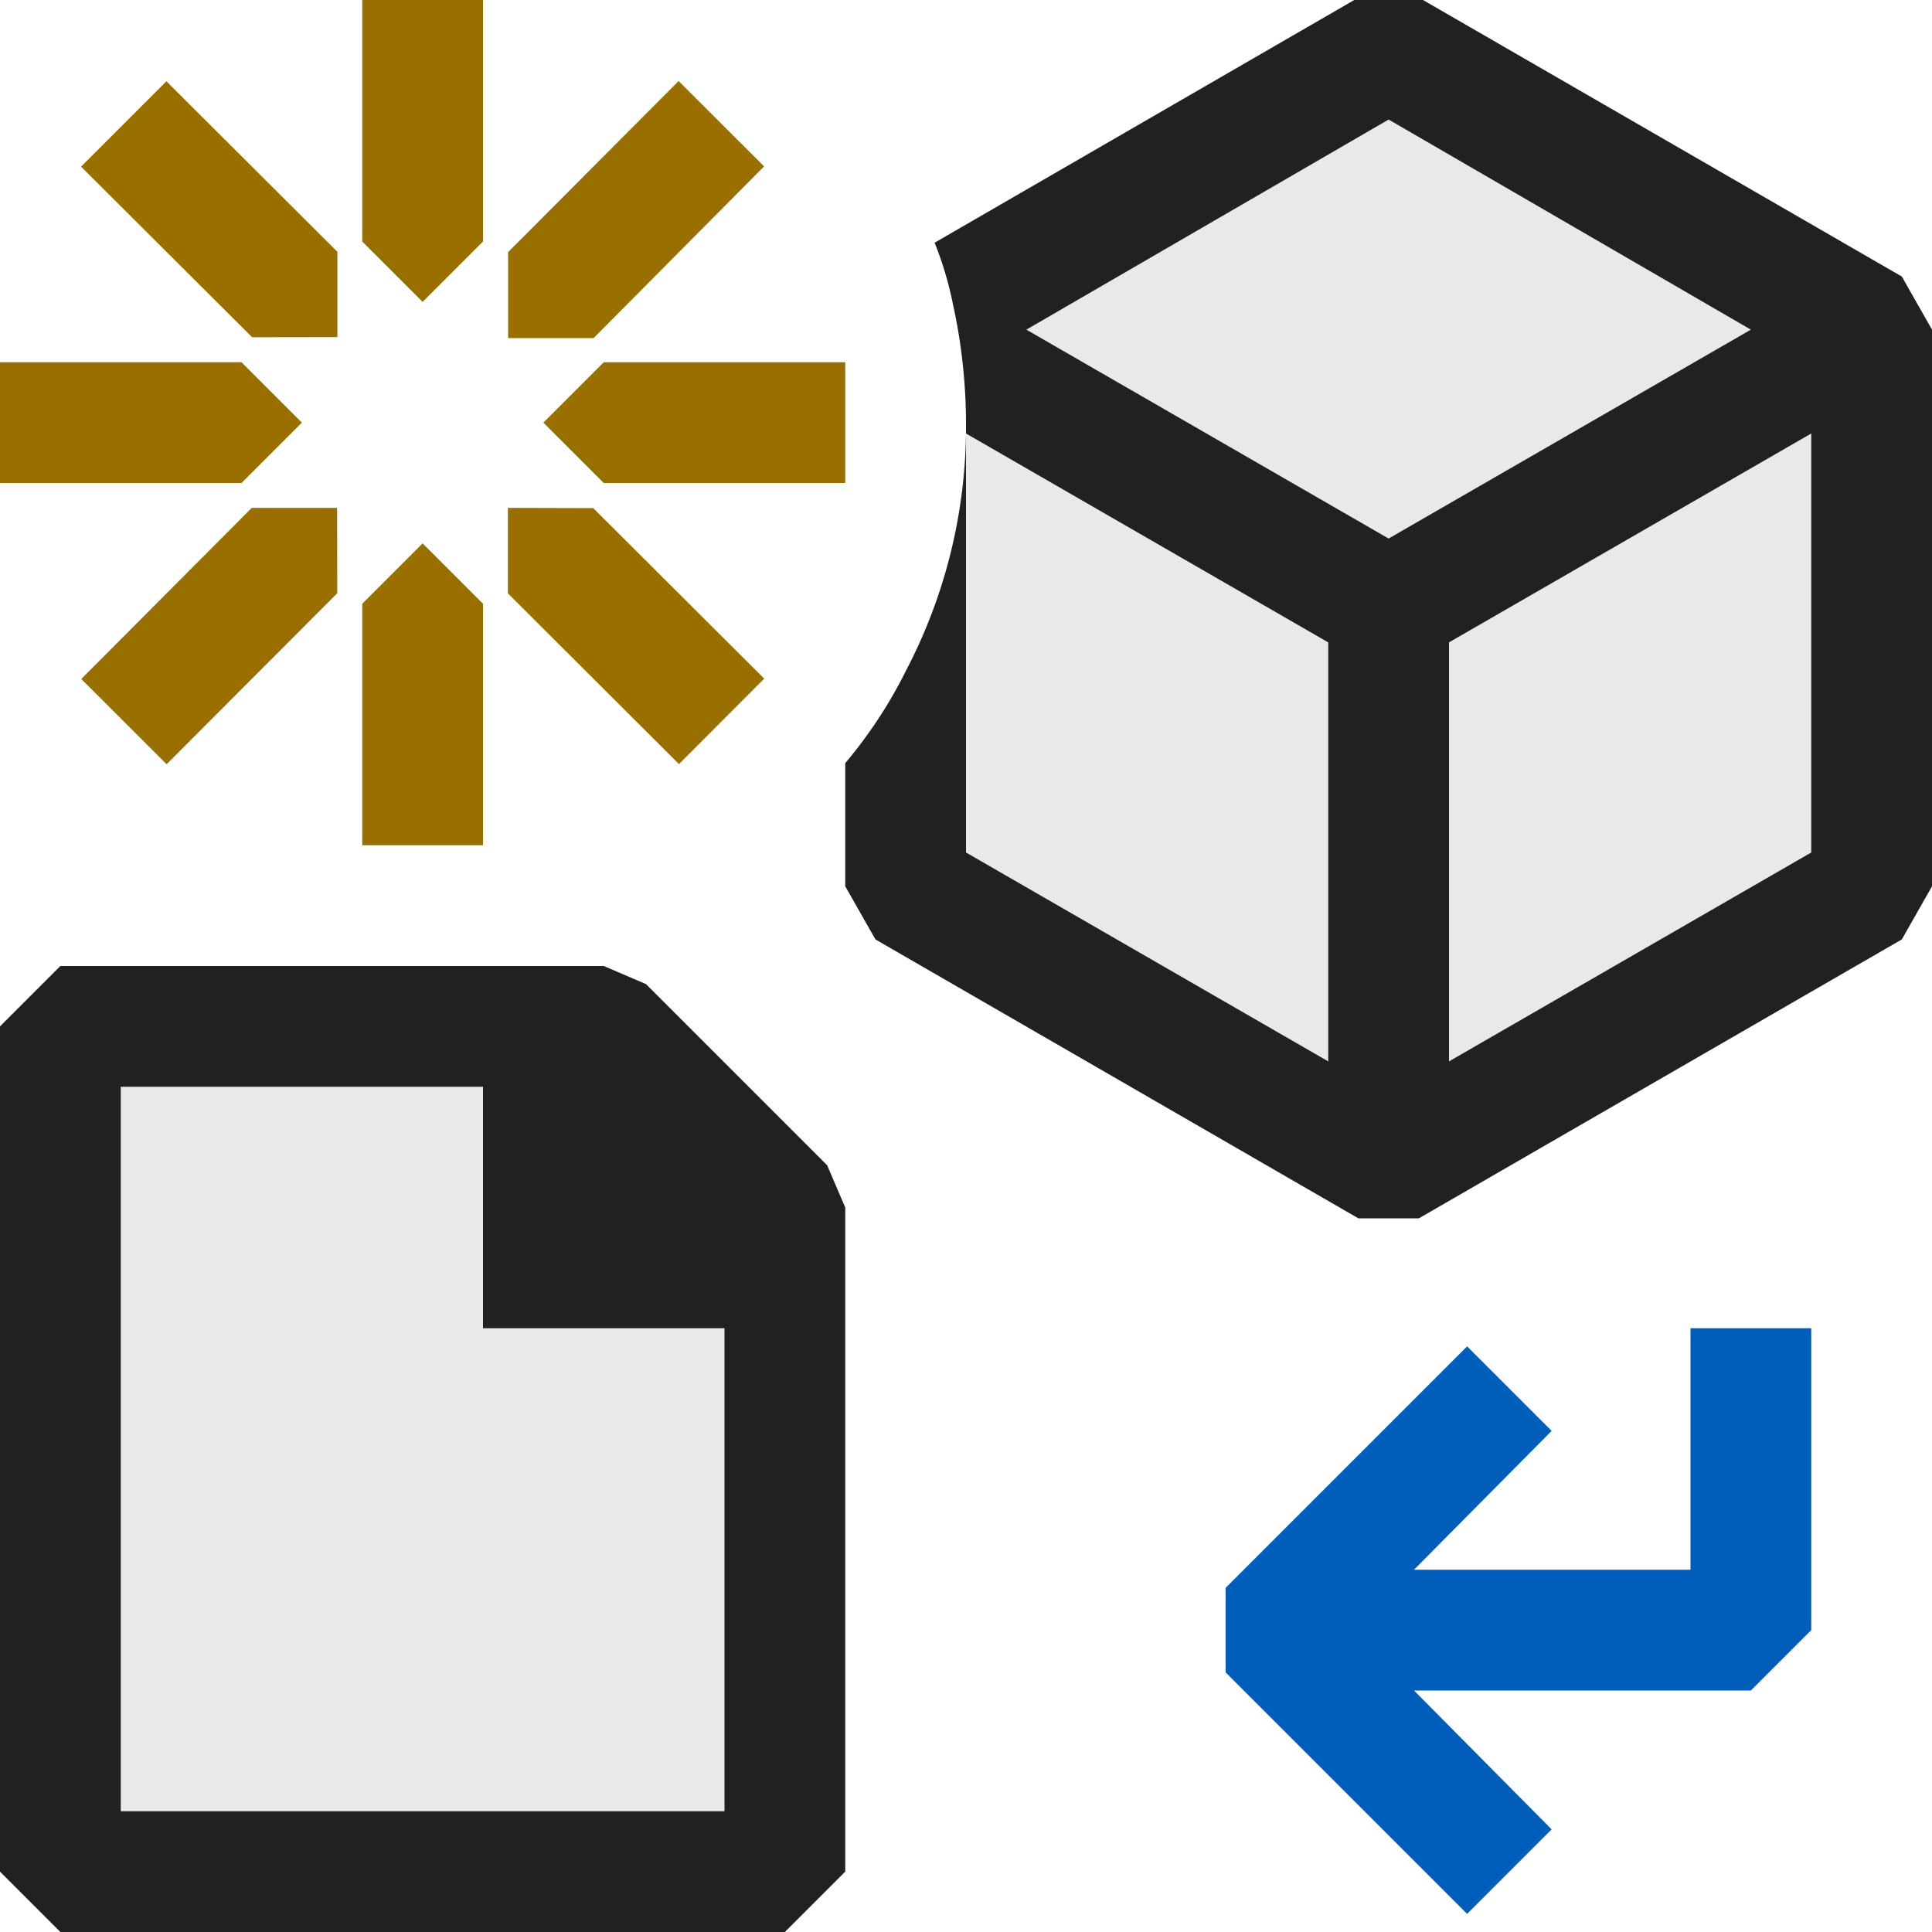 <svg xmlns="http://www.w3.org/2000/svg" viewBox="0 0 16 16">
  <defs>
    <style>.canvas{fill: none; opacity: 0;}.light-blue{fill: #005dba; opacity: 1;}.light-defaultgrey-10{fill: #212121; opacity: 0.1;}.light-defaultgrey{fill: #212121; opacity: 1;}.light-yellow{fill: #996f00; opacity: 1;}</style>
  </defs>
  <title>IconLightNewReportingAction</title>
  <g id="canvas" class="canvas">
    <path class="canvas" d="M16,16H0V0H16Z" />
  </g>
  <g id="level-1">
    <path class="light-blue" d="M14,11v2H11.71l1.14-1.15-.7-.7-2,2v.7l2,2,.7-.7L11.71,14H14.5l.5-.5V11Z" />
    <path class="light-defaultgrey-10" d="M5,8.5H.5v7h6V10Z" />
    <path class="light-defaultgrey" d="M6.85,9.65l-1.5-1.5L5,8H.5L0,8.5v7l.5.5h6l.5-.5V10ZM6,15H1V9H4v2H6Z" />
    <path class="light-defaultgrey-10" d="M11.5.42,7.89,2.51A4.621,4.621,0,0,1,8,3.5v.09a4.358,4.358,0,0,1-.5,1.97V7.34l4,2.31,4-2.31V2.73Z" />
    <path class="light-defaultgrey" d="M15.75,2.29l-4-2.31h-.5L7.74,2.01a2.88,2.88,0,0,1,.15.5A4.621,4.621,0,0,1,8,3.5v.09l3,1.73V8.79L8,7.06V3.59a4.358,4.358,0,0,1-.5,1.97,3.839,3.839,0,0,1-.5.76V7.34l.25.44,4,2.31h.5l4-2.31L16,7.34V2.73ZM15,7.06,12,8.79V5.32l3-1.73ZM8.5,2.73l3-1.74,3,1.74-3,1.73Z" />
    <path class="light-yellow" d="M3,2,3,0H4L4,2l-.5.5Zm.5,2.5L3,5V7H4V5Zm1-1L5,4,7,4V3L5,3Zm-2,0L2,3,0,3V4L2,4Zm1.708-.7h.708L6.328,1.378,5.62.671,4.208,2.088ZM2.792,4.206H2.085L.673,5.623l.707.706L2.793,4.913Zm1.414,0v.708L5.623,6.328l.706-.708L4.913,4.208ZM2.794,2.792V2.085L1.378.673.671,1.38,2.088,2.793Z" />
  </g>
</svg>

